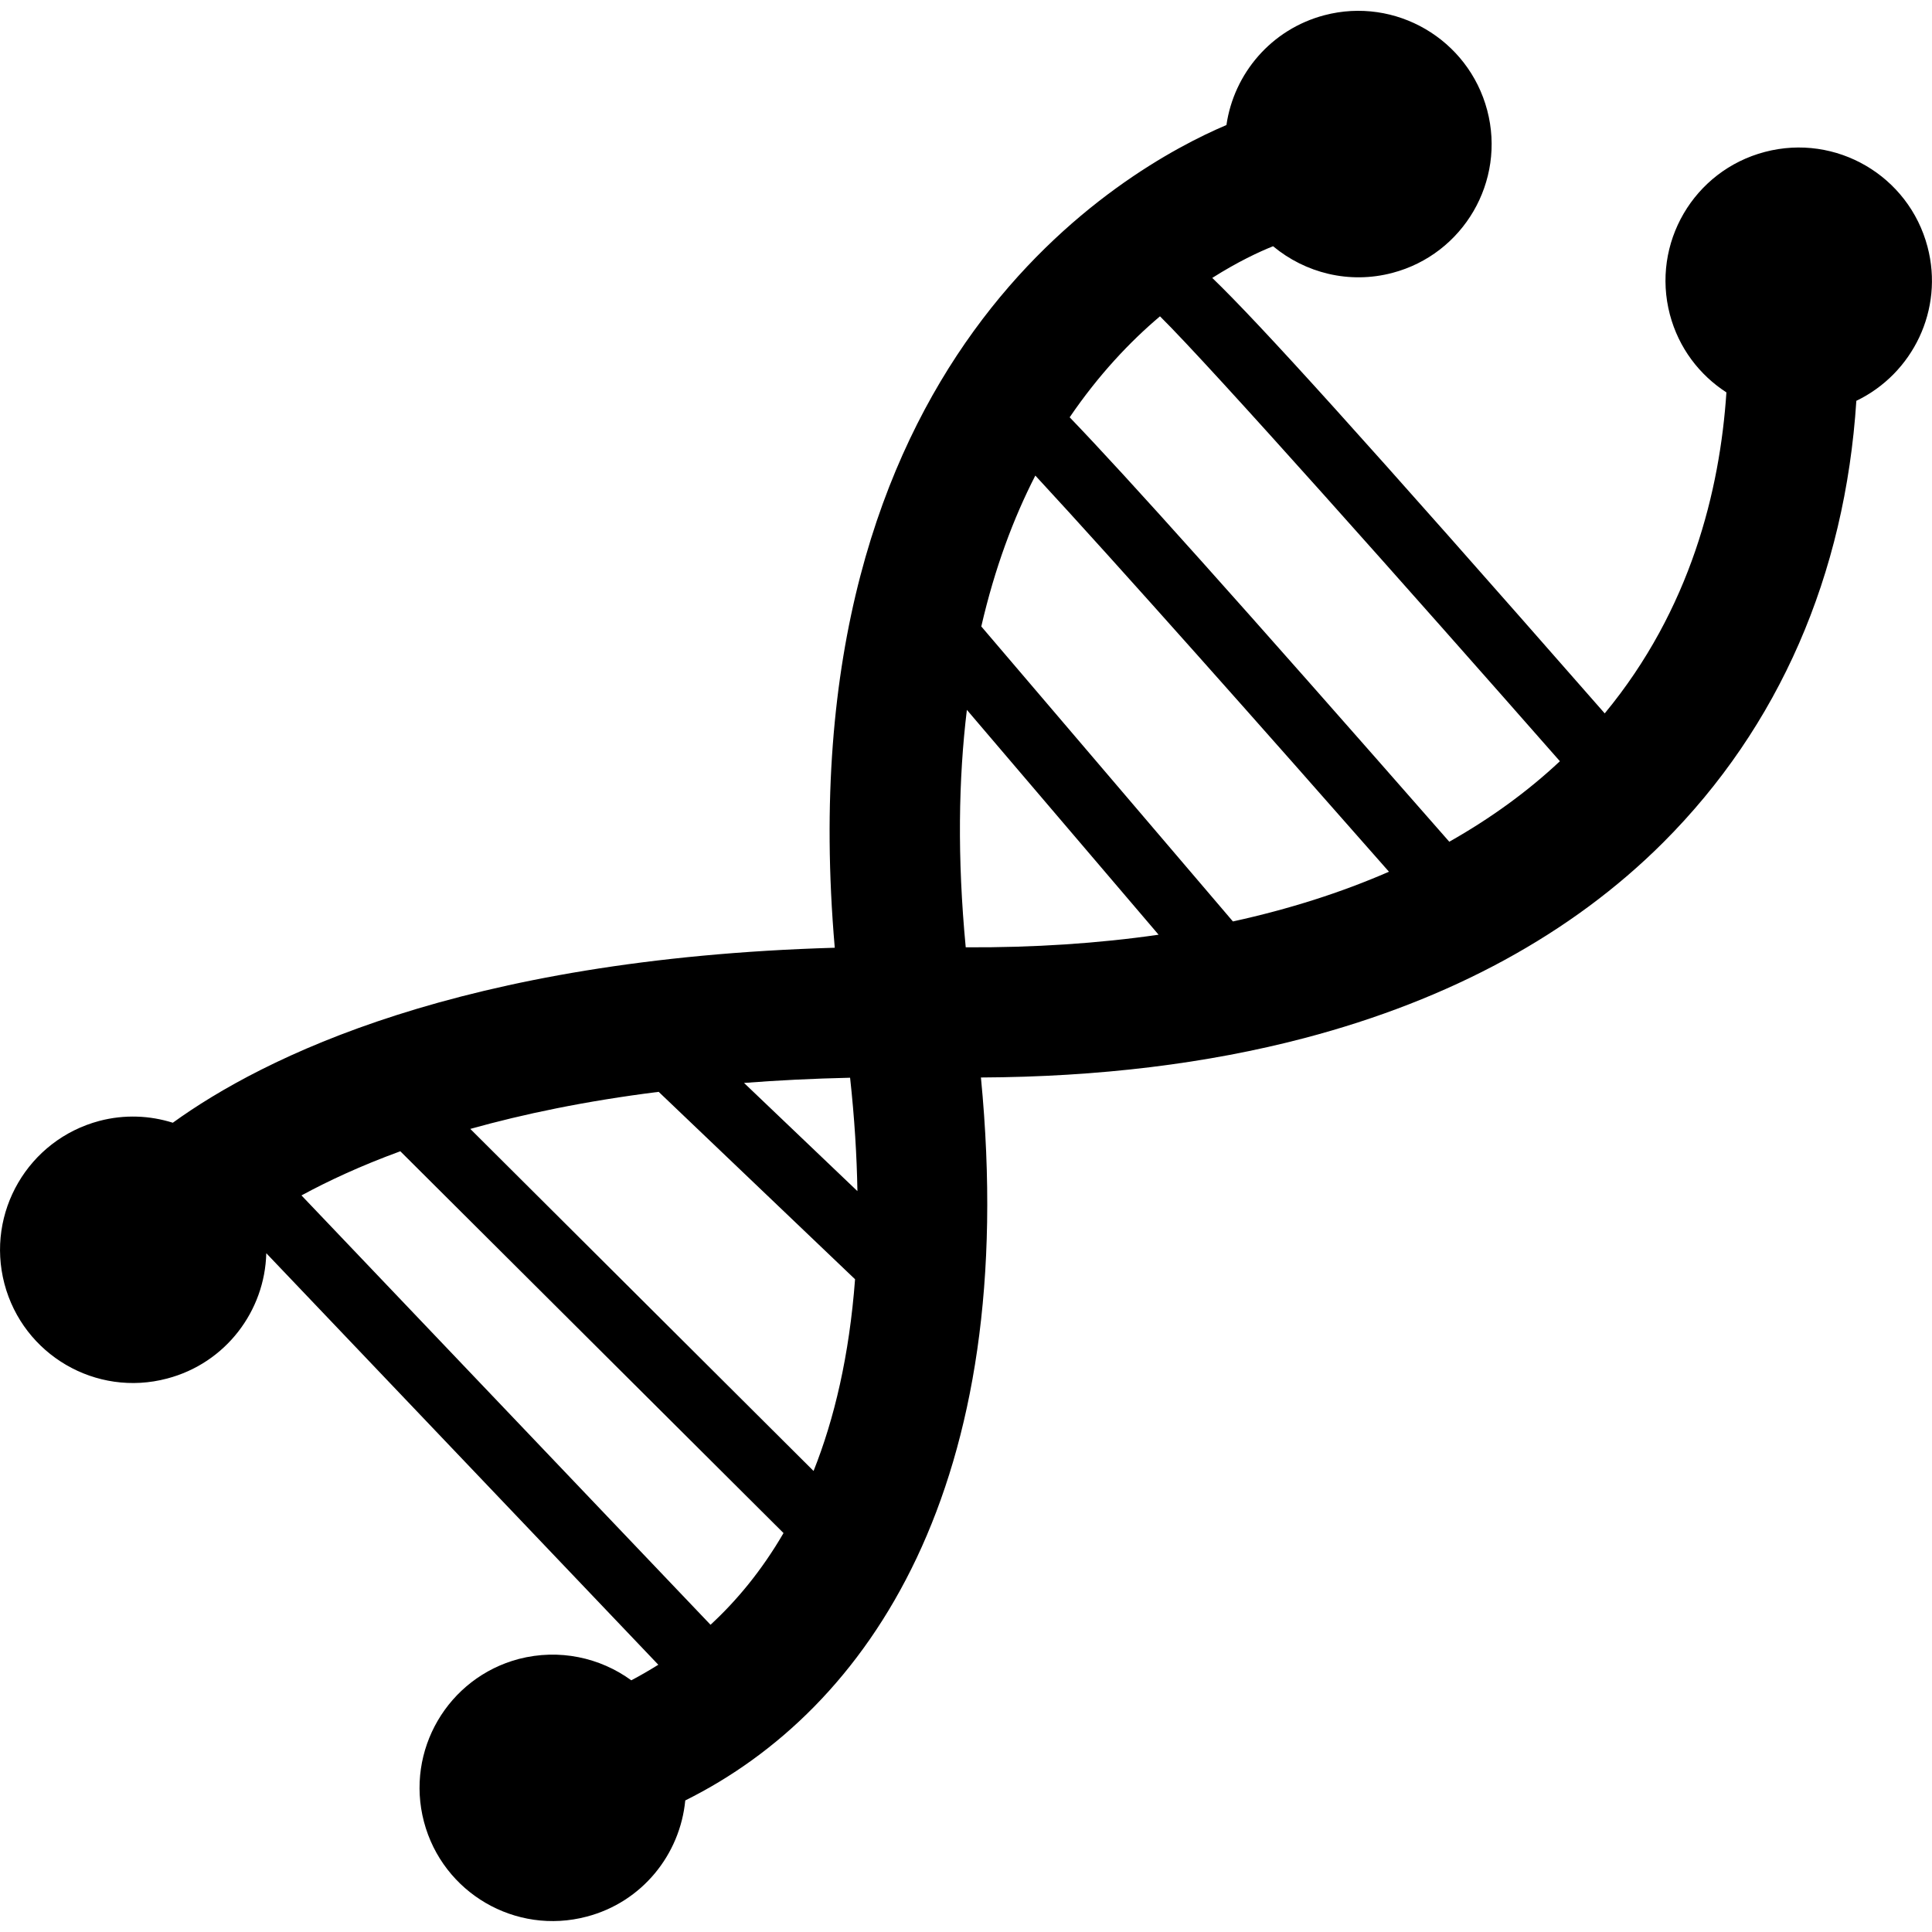<?xml version="1.0" encoding="iso-8859-1"?>
<!-- Generator: Adobe Illustrator 16.0.0, SVG Export Plug-In . SVG Version: 6.00 Build 0)  -->
<!DOCTYPE svg PUBLIC "-//W3C//DTD SVG 1.1//EN" "http://www.w3.org/Graphics/SVG/1.1/DTD/svg11.dtd">
<svg version="1.1" id="Capa_1" xmlns="http://www.w3.org/2000/svg" xmlns:xlink="http://www.w3.org/1999/xlink" x="0px" y="0px"
	 width="31.895px" height="31.894px" viewBox="0 0 31.895 31.894" style="enable-background:new 0 0 31.895 31.894;"
	 xml:space="preserve">
<g>
	<path d="M31.821,4.074C31.511,2.9,30.31,2.199,29.136,2.508c-1.176,0.309-1.877,1.511-1.568,2.686
		c0.146,0.551,0.488,0.996,0.933,1.284c-0.107,1.614-0.588,3.58-2.009,5.299c-4.005-4.569-5.696-6.434-6.479-7.189
		c0.418-0.265,0.771-0.43,1.004-0.523c0.529,0.44,1.254,0.629,1.97,0.44c1.173-0.309,1.875-1.512,1.565-2.685
		c-0.311-1.175-1.514-1.877-2.687-1.569c-0.881,0.232-1.495,0.966-1.618,1.813c-1.656,0.703-7.309,3.832-6.466,13.582
		c-6.191,0.18-9.447,1.819-10.928,2.889c-0.381-0.12-0.798-0.139-1.213-0.03c-1.174,0.312-1.875,1.512-1.567,2.688
		c0.31,1.175,1.512,1.877,2.686,1.565c0.968-0.254,1.614-1.117,1.637-2.069l6.472,6.794c-0.152,0.094-0.301,0.181-0.446,0.257
		c-0.516-0.376-1.19-0.525-1.856-0.353c-1.174,0.31-1.876,1.513-1.567,2.688c0.31,1.175,1.512,1.877,2.687,1.566
		c0.916-0.24,1.541-1.026,1.627-1.918c3.028-1.504,5.535-5.198,4.881-11.935c1.943-0.009,3.734-0.228,5.343-0.651
		c2.406-0.633,4.406-1.716,5.921-3.229c1.911-1.911,3.002-4.414,3.188-7.291C31.578,6.169,32.095,5.111,31.821,4.074z M11.73,26.823
		l-6.753-7.088c0.433-0.235,0.97-0.487,1.632-0.729l6.326,6.303C12.573,25.932,12.158,26.428,11.73,26.823z M13.431,24.284
		l-5.667-5.647c0.871-0.244,1.902-0.461,3.11-0.612l3.242,3.094C14.021,22.38,13.774,23.423,13.431,24.284z M12.283,17.878
		c0.552-0.043,1.135-0.072,1.751-0.086c0.073,0.666,0.111,1.289,0.121,1.872L12.283,17.878z M15.943,15.639
		c-0.141-1.48-0.119-2.781,0.019-3.92l3.165,3.712C18.131,15.575,17.067,15.645,15.943,15.639z M20.354,15.212l-4.154-4.87
		c0.222-0.963,0.531-1.787,0.892-2.491c1.349,1.457,3.855,4.284,5.838,6.54C22.142,14.735,21.281,15.009,20.354,15.212z
		 M23.926,13.896c-3.516-4.011-5.31-6.012-6.267-7.007c0.479-0.703,0.997-1.25,1.491-1.667c0.847,0.837,4.134,4.537,6.602,7.345
		C25.217,13.069,24.604,13.513,23.926,13.896z"/>
</g>
<g>
</g>
<g>
</g>
<g>
</g>
<g>
</g>
<g>
</g>
<g>
</g>
<g>
</g>
<g>
</g>
<g>
</g>
<g>
</g>
<g>
</g>
<g>
</g>
<g>
</g>
<g>
</g>
<g>
</g>
</svg>
